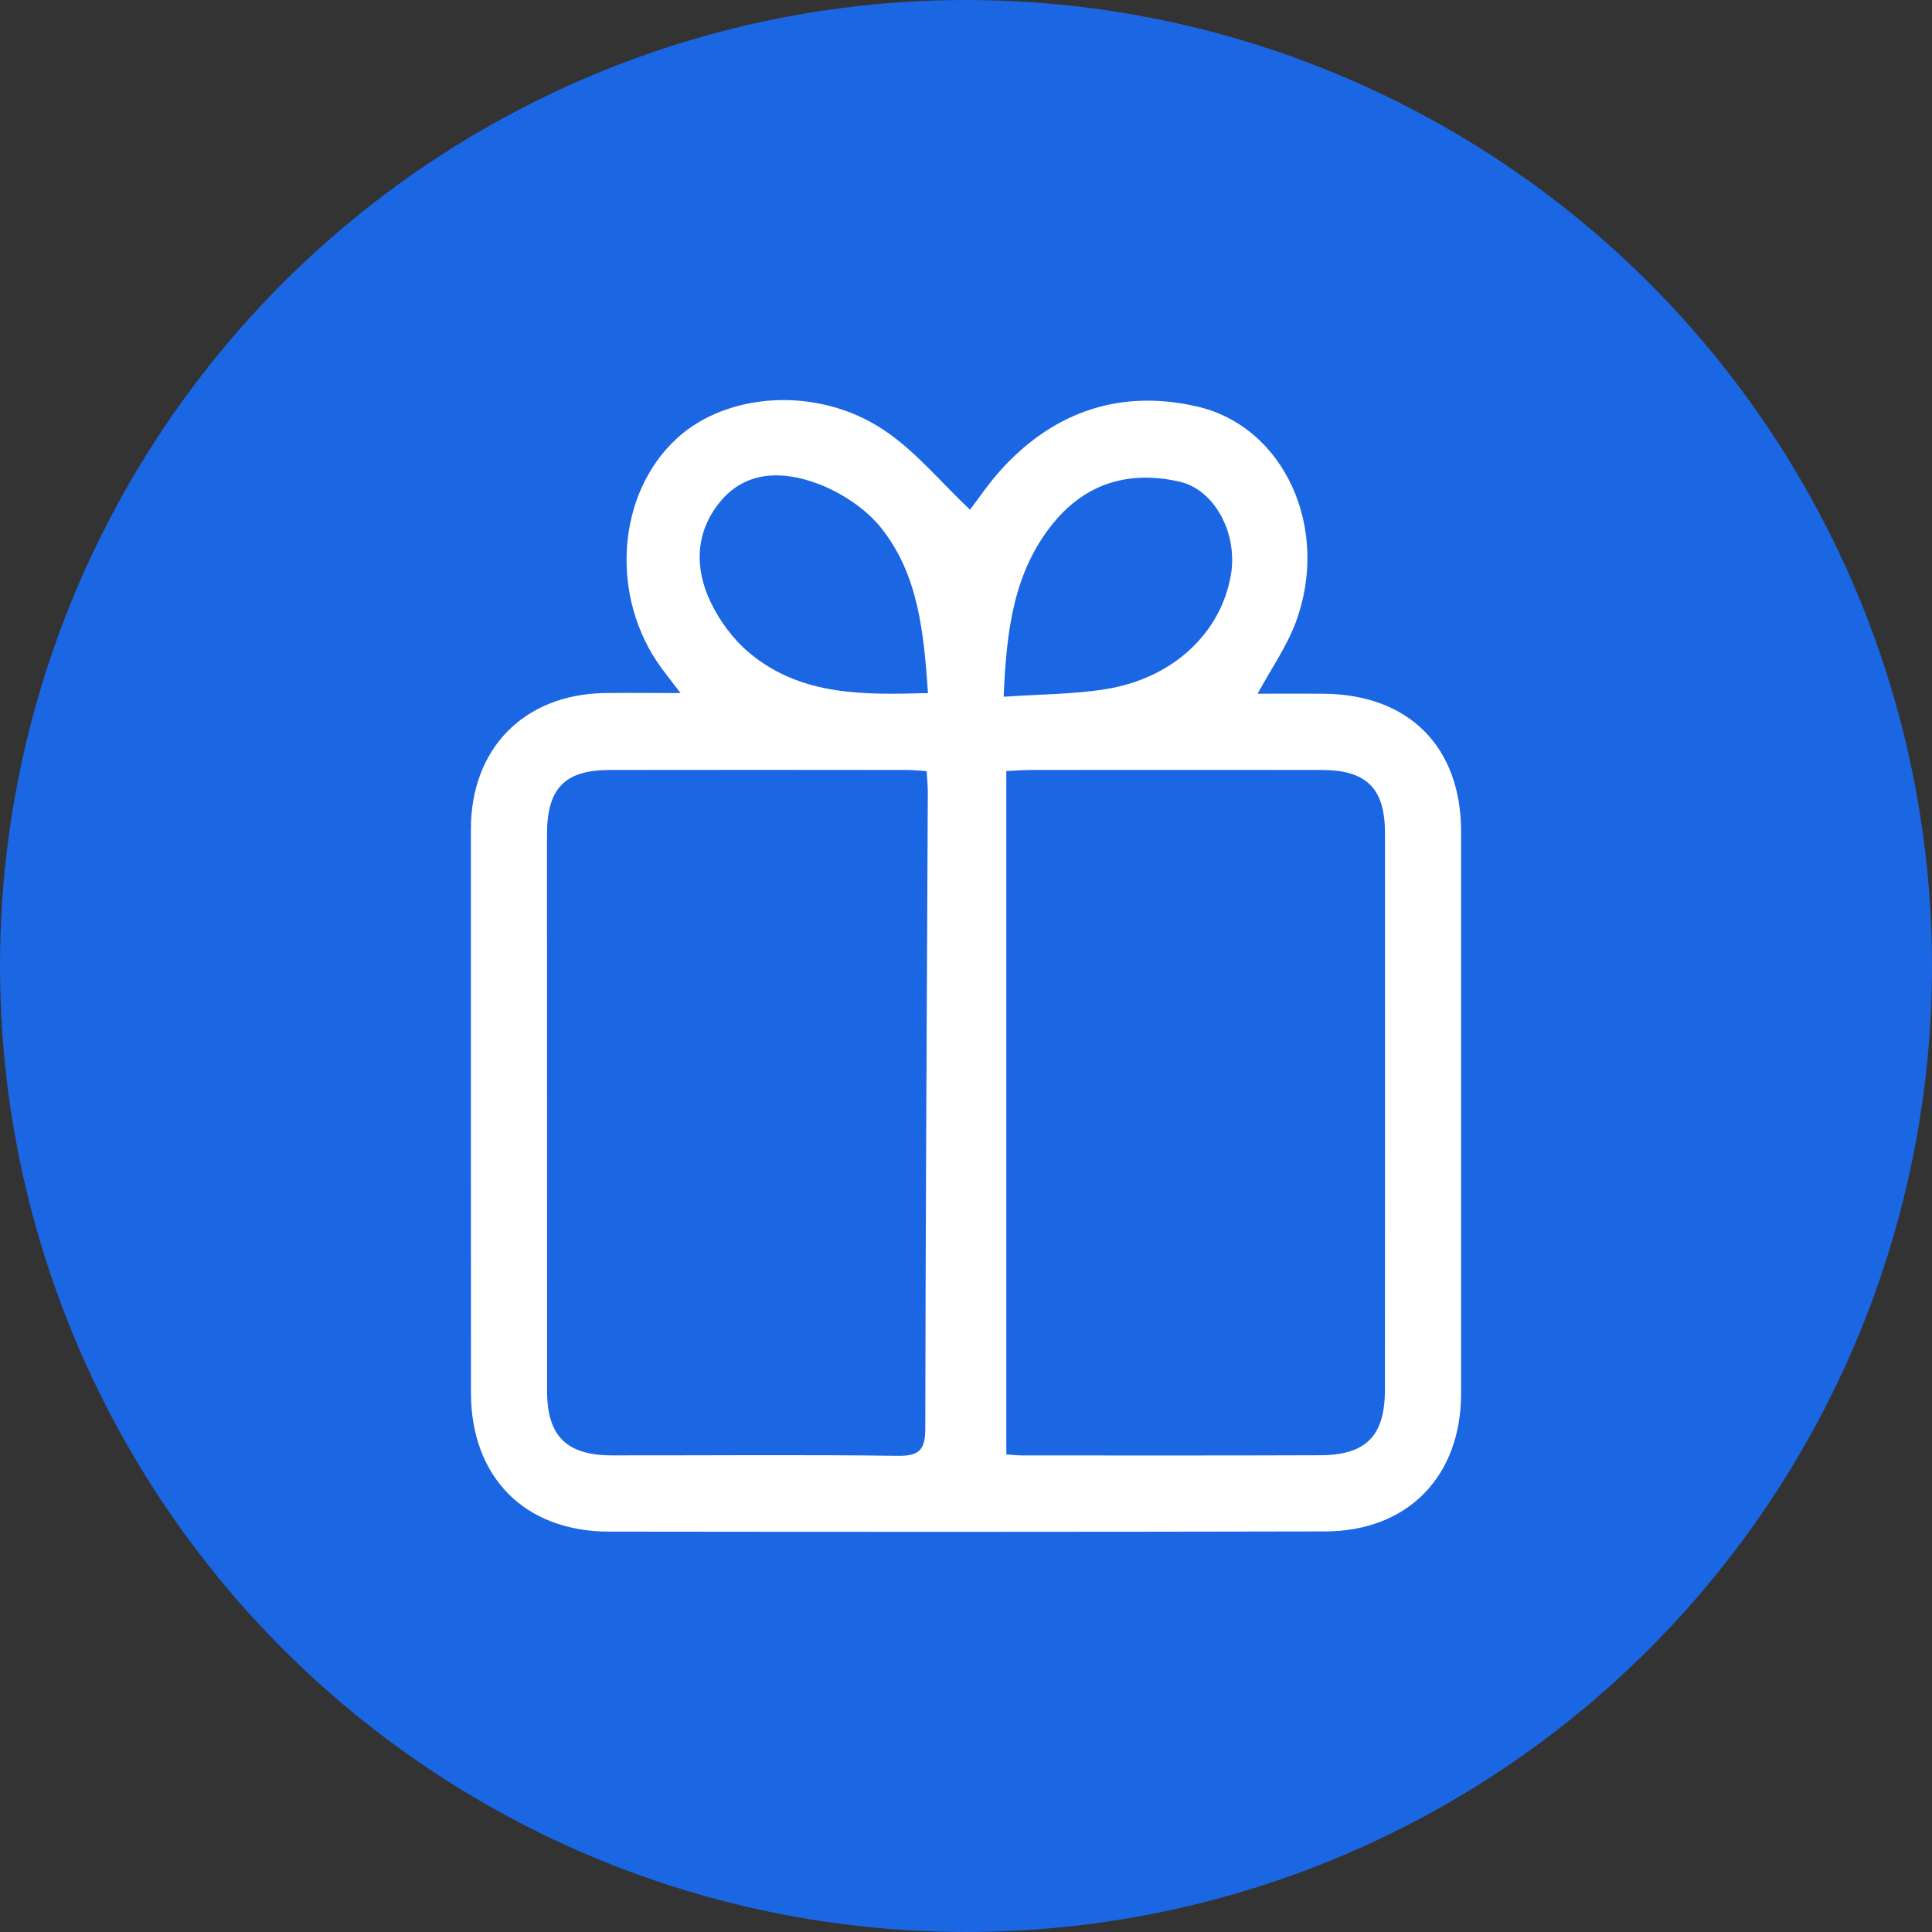 <?xml version="1.0" encoding="utf-8"?>
<!-- Generator: Adobe Illustrator 17.0.0, SVG Export Plug-In . SVG Version: 6.00 Build 0)  -->
<!DOCTYPE svg PUBLIC "-//W3C//DTD SVG 1.1//EN" "http://www.w3.org/Graphics/SVG/1.1/DTD/svg11.dtd">
<svg version="1.1" id="Layer_1" xmlns="http://www.w3.org/2000/svg" xmlns:xlink="http://www.w3.org/1999/xlink" x="0px" y="0px"
	 width="30px" height="30px" viewBox="0 0 30 30" enable-background="new 0 0 30 30" xml:space="preserve">
<rect x="0" y="0" width="30" height="30" fill="#333333" stroke="none"/>
<circle fill="#1B66E3" cx="15" cy="15" r="15"/>
<path fill="#FFFFFF" d="M10.568,10.762c-0.132-0.173-0.215-0.277-0.294-0.384C9.462,9.273,9.57,7.666,10.514,6.804
	c0.78-0.713,2.177-0.811,3.201-0.133C14.213,7,14.607,7.486,15.062,7.915c0.126-0.163,0.3-0.426,0.512-0.654
	c0.822-0.885,1.845-1.218,3.014-0.949c1.362,0.314,2.075,1.903,1.53,3.358c-0.139,0.371-0.374,0.705-0.59,1.102
	c0.347,0,0.686-0.003,1.025,0c1.326,0.012,2.135,0.825,2.135,2.145c0.001,2.906,0.001,5.813,0,8.719
	c0,1.289-0.827,2.141-2.112,2.144c-3.707,0.008-7.414,0.008-11.121,0.003c-1.31-0.002-2.141-0.848-2.142-2.154
	c-0.001-2.919-0.002-5.837-0.001-8.756c0-1.246,0.821-2.086,2.065-2.111C9.744,10.756,10.111,10.762,10.568,10.762z M14.389,11.974
	c-0.116-0.007-0.212-0.018-0.308-0.018c-1.539-0.001-3.078-0.003-4.616,0c-0.696,0.001-0.971,0.288-0.971,0.998
	c0,2.881,0,5.761,0.001,8.642c0,0.703,0.3,1.003,1.013,1.003c1.477,0.002,2.955-0.013,4.432,0.007
	c0.348,0.005,0.428-0.104,0.428-0.435c0.004-3.287,0.025-6.574,0.039-9.86C14.408,12.205,14.396,12.097,14.389,11.974z
	 M15.626,22.584c0.09,0.006,0.174,0.016,0.257,0.016c1.539,0,3.078,0.003,4.617-0.003c0.713-0.003,1.004-0.3,1.005-1.014
	c0.002-2.881,0.002-5.762,0.001-8.643c0-0.699-0.283-0.983-0.987-0.984c-1.502-0.002-3.004-0.001-4.506,0
	c-0.118,0-0.236,0.01-0.387,0.017C15.626,15.522,15.626,19.03,15.626,22.584z M15.585,10.819c0.574-0.04,1.092-0.037,1.595-0.12
	c1.039-0.17,1.778-0.872,1.933-1.77c0.111-0.641-0.249-1.324-0.795-1.449c-0.768-0.177-1.443,0.014-1.952,0.63
	C15.737,8.871,15.628,9.793,15.585,10.819z M14.41,10.762c-0.066-0.933-0.146-1.838-0.729-2.566
	C13.435,7.89,13.051,7.64,12.68,7.504c-0.517-0.189-1.09-0.204-1.494,0.283c-0.389,0.469-0.406,1.029-0.153,1.559
	c0.143,0.3,0.362,0.595,0.619,0.805C12.45,10.807,13.413,10.79,14.41,10.762z"/>
</svg>
